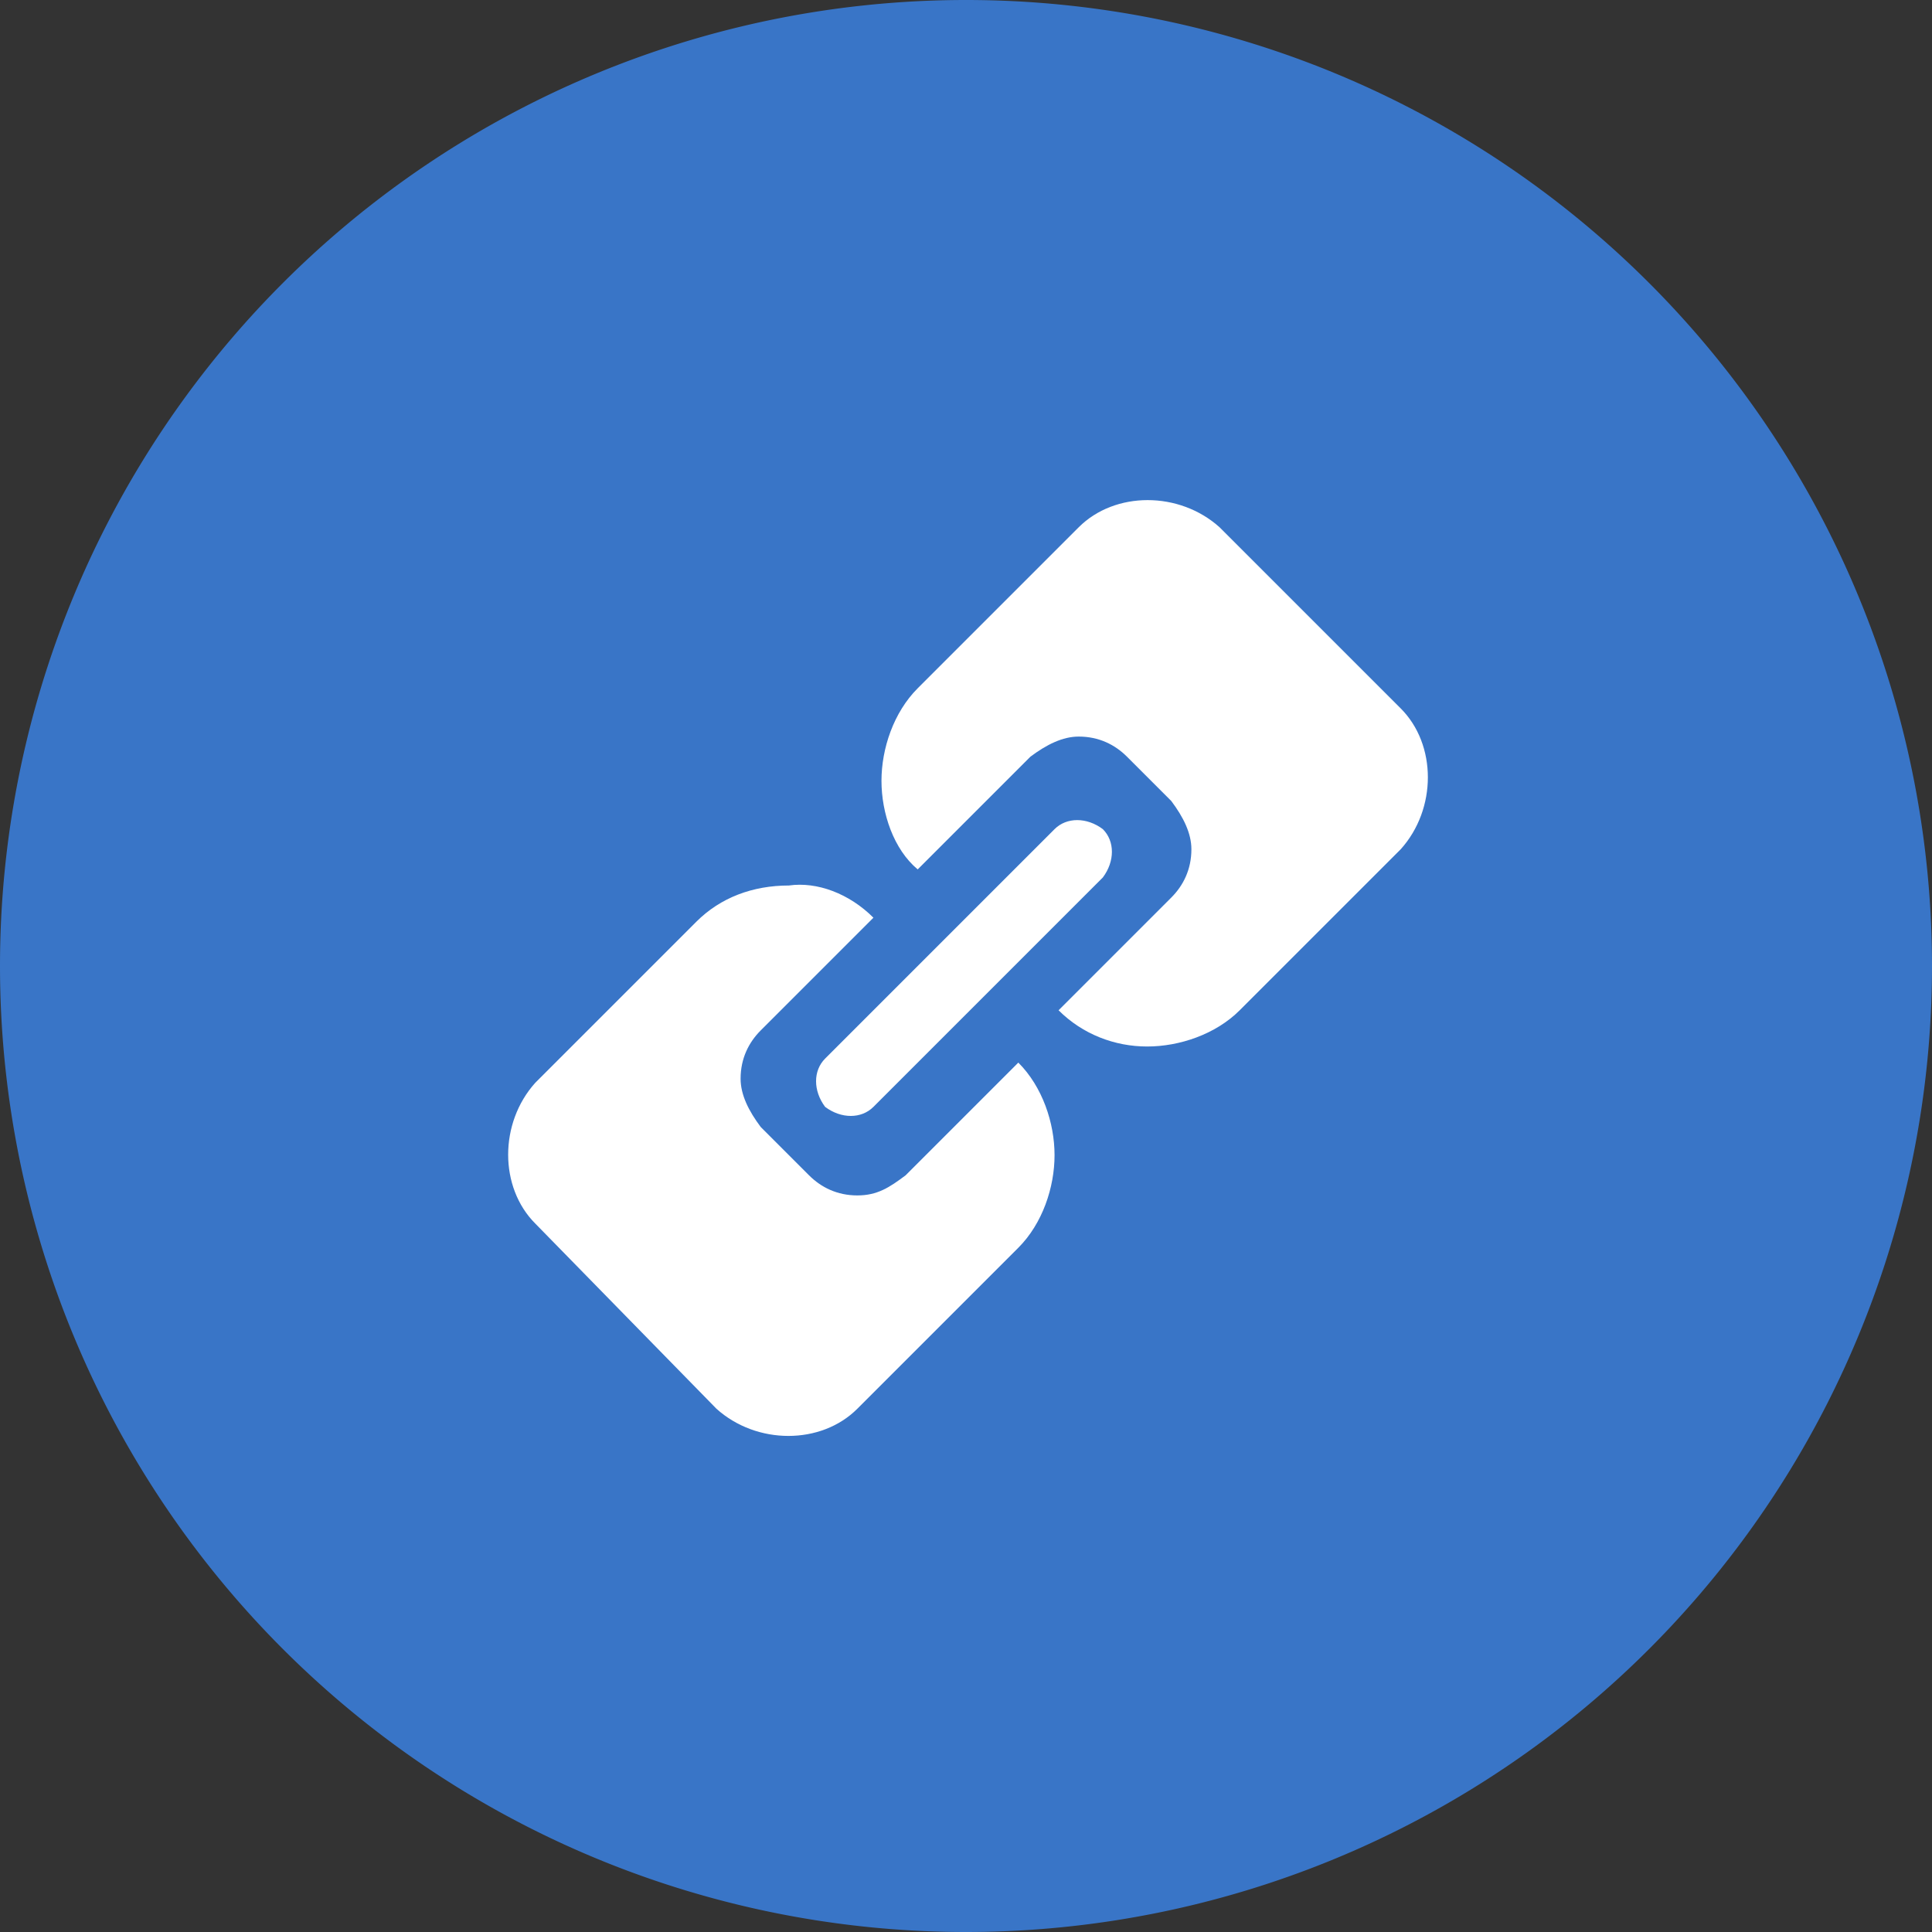 <?xml version="1.0" standalone="no"?><!DOCTYPE svg PUBLIC "-//W3C//DTD SVG 1.1//EN"
        "http://www.w3.org/Graphics/SVG/1.1/DTD/svg11.dtd">
<svg t="1653221713192" class="icon" viewBox="0 0 1024 1024" version="1.1" xmlns="http://www.w3.org/2000/svg" p-id="2942"
     xmlns:xlink="http://www.w3.org/1999/xlink" width="200" height="200">
    <rect x="0" y="0" width="1024" height="1024" fill="#333333" stroke="none"/>
    <defs>
        <style type="text/css">@font-face { font-family: feedback-iconfont; src:
            url("//at.alicdn.com/t/font_1031158_u69w8yhxdu.woff2?t=1630033759944") format("woff2"),
            url("//at.alicdn.com/t/font_1031158_u69w8yhxdu.woff?t=1630033759944") format("woff"),
            url("//at.alicdn.com/t/font_1031158_u69w8yhxdu.ttf?t=1630033759944") format("truetype"); }
        </style>
    </defs>
    <path d="M512 512m-512 0a512 512 0 1 0 1024 0 512 512 0 1 0-1024 0Z" fill="#3975C7" p-id="2943"></path>
    <path d="M462.933 486.4l-59.733 59.733c-6.4 6.4-10.667 14.933-10.667 25.6 0 8.533 4.267 17.067 10.667 25.6l25.6 25.6c6.4 6.4 14.933 10.667 25.6 10.667s17.067-4.267 25.6-10.667l59.733-59.733c12.8 12.8 19.2 32 19.2 49.067 0 17.067-6.4 36.267-19.2 49.067l-85.333 85.333c-19.2 19.2-53.333 19.2-74.667 0l-96-98.133c-19.2-19.2-19.2-53.333 0-74.667l85.333-85.333c12.8-12.8 29.867-19.2 49.067-19.2 14.933-2.133 32 4.267 44.8 17.067z m98.133 49.067l59.733-59.733c6.4-6.4 10.667-14.933 10.667-25.6 0-8.533-4.267-17.067-10.667-25.6L597.333 401.067c-6.4-6.4-14.933-10.667-25.6-10.667-8.533 0-17.067 4.267-25.6 10.667l-59.733 59.733c-12.8-10.667-19.2-29.867-19.2-46.933 0-17.067 6.4-36.267 19.2-49.067l85.333-85.333c19.2-19.2 53.333-19.2 74.667 0l96 96c19.2 19.2 19.2 53.333 0 74.667l-85.333 85.333c-12.8 12.8-32 19.2-49.067 19.2-17.067 0-34.133-6.4-46.933-19.2z m-123.733 25.6l121.6-121.6c6.4-6.4 17.067-6.4 25.6 0 6.4 6.4 6.4 17.067 0 25.6l-121.6 121.6c-6.4 6.4-17.067 6.4-25.6 0-6.4-8.533-6.4-19.2 0-25.6z m0 0"
          fill="#FFFFFF" p-id="2944"></path>
</svg>